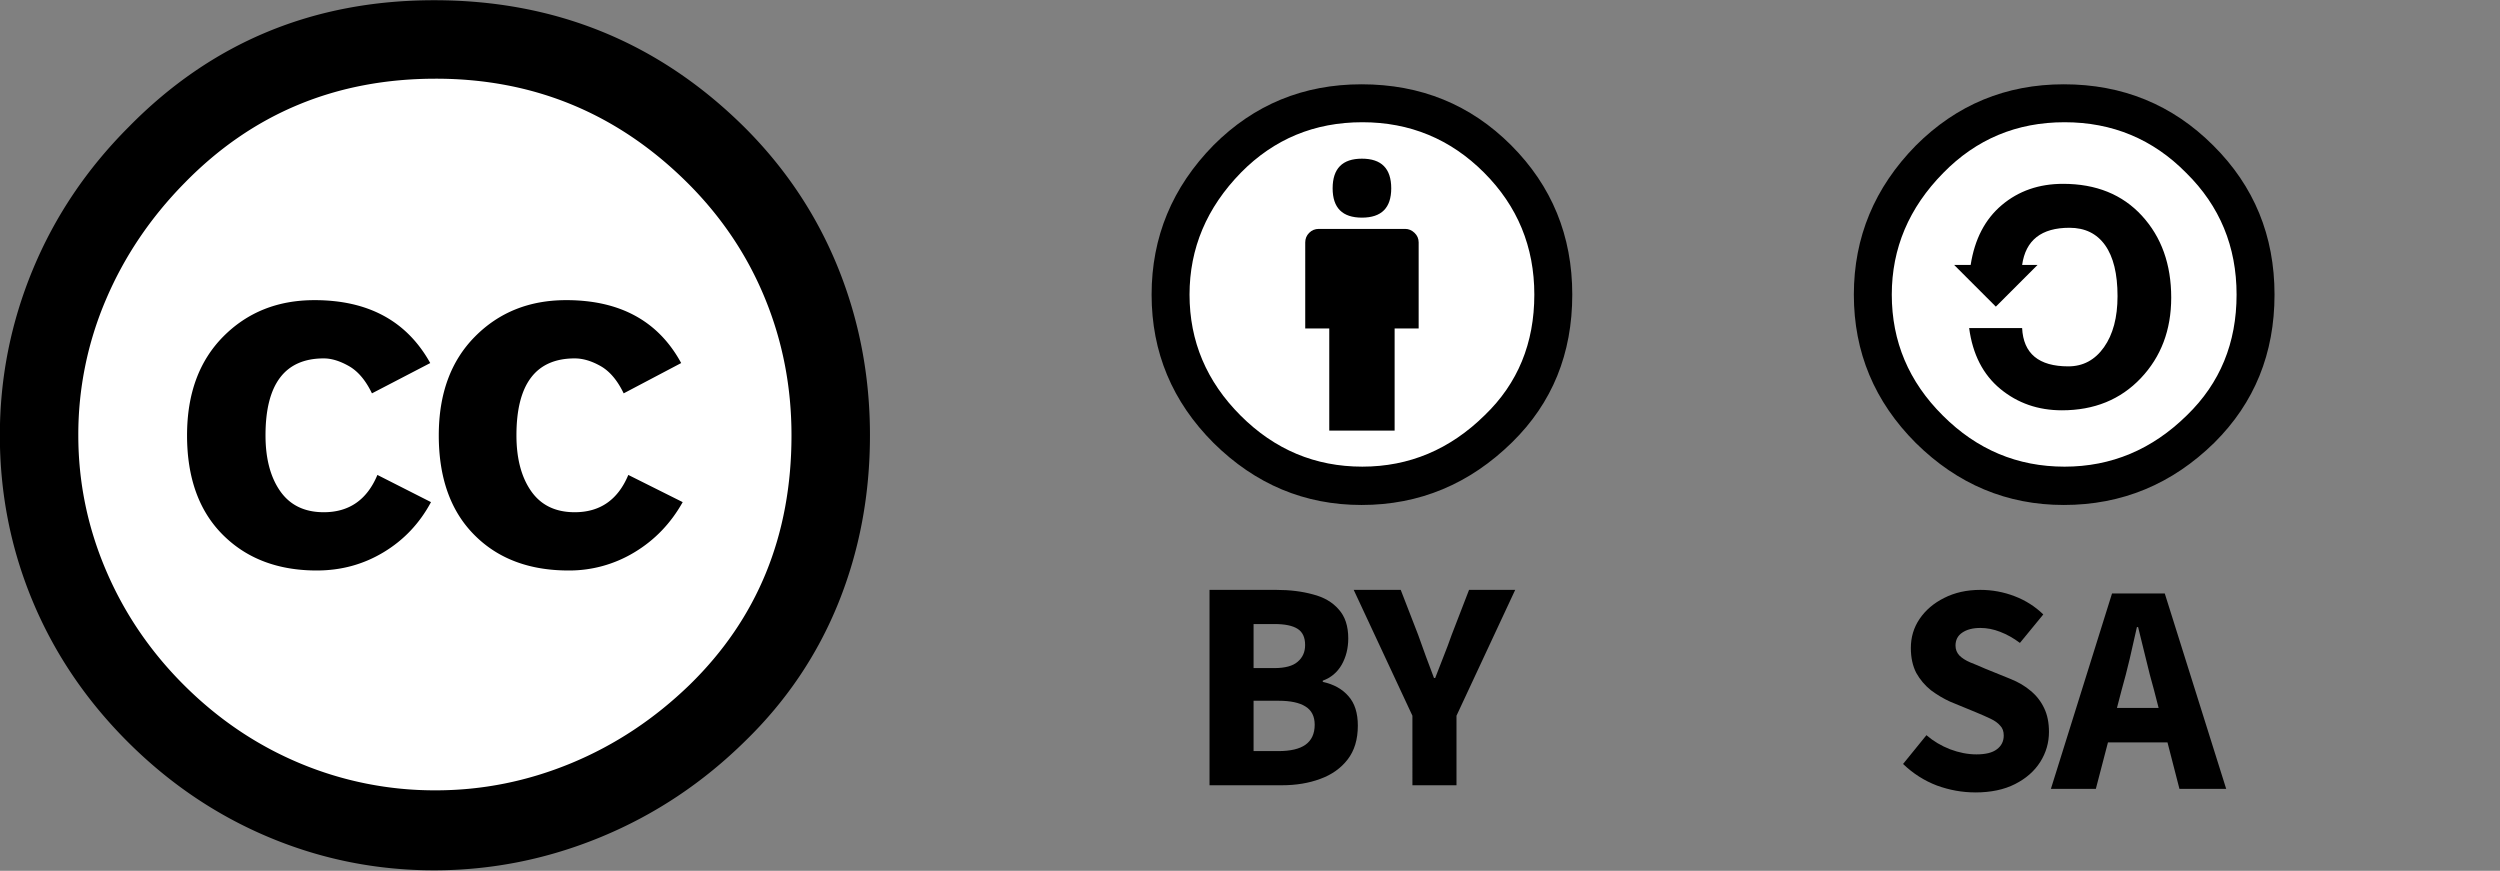 <svg xmlns="http://www.w3.org/2000/svg" fill="none" viewBox="0 0 89 31">
  <rect x="0" y="0" width="89" height="31" fill="#808080" stroke="none"/>
  <g transform="translate(-5.813 9.688) scale(.484)">
    <circle cx="44.285" cy="12.001" r="28.836" fill="#fff"/>
    <path fill="#000" d="M43.941-20c8.951 0 16.572 3.125 22.857 9.372 3.008 3.009 5.295 6.448 6.857 10.314C75.216 3.553 75.999 7.657 75.999 12c0 4.381-.773 8.486-2.314 12.313-1.543 3.828-3.82 7.21-6.828 10.143-3.123 3.085-6.666 5.448-10.629 7.086-3.961 1.638-8.057 2.457-12.285 2.457s-8.276-.808-12.143-2.429c-3.866-1.618-7.333-3.961-10.4-7.027-3.067-3.066-5.4-6.524-7-10.372C12.8 20.323 12 16.267 12 12c0-4.229.809-8.295 2.428-12.2 1.619-3.905 3.972-7.4 7.057-10.486C27.58-16.894 35.065-20 43.941-20Zm.116 5.772c-7.314 0-13.467 2.553-18.458 7.657-2.515 2.553-4.448 5.419-5.8 8.6a25.204 25.204 0 0 0-2.029 9.972c0 3.429.675 6.734 2.029 9.913 1.353 3.183 3.285 6.021 5.8 8.516 2.514 2.496 5.351 4.399 8.515 5.715a25.652 25.652 0 0 0 9.943 1.971c3.428 0 6.75-.665 9.973-1.999 3.219-1.335 6.121-3.257 8.713-5.771 4.99-4.876 7.484-10.99 7.484-18.344 0-3.543-.648-6.895-1.943-10.057-1.293-3.162-3.18-5.98-5.654-8.458-5.146-5.143-11.335-7.715-18.573-7.715zm-.401 20.915-4.287 2.229c-.458-.951-1.019-1.619-1.685-2-.667-.38-1.286-.571-1.858-.571-2.856 0-4.286 1.885-4.286 5.657 0 1.714.362 3.084 1.085 4.113.724 1.029 1.791 1.544 3.201 1.544 1.867 0 3.181-.915 3.944-2.743l3.942 2c-.838 1.563-2 2.791-3.486 3.686-1.484.896-3.123 1.343-4.914 1.343-2.857 0-5.163-.875-6.915-2.629-1.752-1.752-2.628-4.19-2.628-7.313 0-3.048.886-5.466 2.657-7.257 1.771-1.79 4.009-2.686 6.715-2.686 3.963-.002 6.8 1.541 8.515 4.627zm18.457 0-4.229 2.229c-.457-.951-1.02-1.619-1.686-2-.668-.38-1.307-.571-1.914-.571-2.857 0-4.287 1.885-4.287 5.657 0 1.714.363 3.084 1.086 4.113.723 1.029 1.789 1.544 3.201 1.544 1.865 0 3.18-.915 3.941-2.743l4 2c-.875 1.563-2.057 2.791-3.541 3.686a9.233 9.233 0 0 1-4.857 1.343c-2.896 0-5.209-.875-6.941-2.629-1.736-1.752-2.602-4.19-2.602-7.313 0-3.048.885-5.466 2.658-7.257 1.77-1.79 4.008-2.686 6.713-2.686 3.962-.002 6.783 1.541 8.458 4.627z"/>
  </g>
  <g transform="translate(39.71 3.82) scale(.234)">
    <circle cx="37.637" cy="28.806" r="28.276" fill="#fff"/>
    <path fill="#000" d="M37.443-3.5c8.988 0 16.57 3.085 22.742 9.257C66.393 11.967 69.5 19.548 69.5 28.5c0 8.991-3.049 16.476-9.145 22.456-6.476 6.363-14.113 9.544-22.912 9.544-8.649 0-16.153-3.144-22.514-9.43C8.644 44.784 5.5 37.262 5.5 28.5c0-8.761 3.144-16.342 9.429-22.742C21.101-.415 28.604-3.5 37.443-3.5Zm.114 5.772c-7.276 0-13.428 2.553-18.457 7.657-5.22 5.334-7.829 11.525-7.829 18.572 0 7.086 2.59 13.22 7.77 18.398 5.181 5.182 11.352 7.771 18.514 7.771 7.123 0 13.334-2.607 18.629-7.828 5.029-4.838 7.543-10.952 7.543-18.343 0-7.276-2.553-13.465-7.656-18.571-5.104-5.104-11.276-7.656-18.514-7.656Zm8.572 18.285v13.085h-3.656v15.542h-9.944V33.643h-3.656V20.557c0-.572.2-1.057.599-1.457.401-.399.887-.6 1.457-.6h13.144c.533 0 1.01.2 1.428.6.417.4.628.886.628 1.457zm-13.087-8.228c0-3.008 1.485-4.514 4.458-4.514s4.457 1.504 4.457 4.514c0 2.971-1.486 4.457-4.457 4.457s-4.458-1.486-4.458-4.457z"/>
  </g>
  <path fill="#000" d="M38.059 27.955V21h2.379q.725 0 1.301.16.587.15.917.533.342.374.342 1.035 0 .523-.235.939-.235.405-.672.565v.043q.587.128.917.512.331.373.331 1.045 0 .736-.363 1.205-.362.47-.981.694-.608.224-1.355.224zm1.568-4.171h.736q.576 0 .832-.224.267-.224.267-.597 0-.406-.267-.576-.267-.171-.821-.171h-.747zm0 2.955h.885q.64 0 .96-.224.331-.235.331-.715 0-.448-.33-.65-.32-.203-.96-.203h-.886zm5.655 1.216V25.48L43.192 21h1.674l.62 1.6q.138.395.276.768.14.363.288.768h.043q.16-.405.299-.768.15-.373.288-.768l.618-1.6h1.643l-2.09 4.48v2.475z" transform="translate(5)"/>
  <g transform="translate(64.71 3.82) scale(.234)">
    <circle cx="36.944" cy="28.631" r="29.105" fill="#fff"/>
    <path fill="#000" d="M37.443-3.5c8.951 0 16.531 3.105 22.742 9.315C66.393 11.987 69.5 19.548 69.5 28.5c0 8.954-3.049 16.457-9.145 22.514-6.437 6.324-14.076 9.486-22.912 9.486-8.649 0-16.153-3.143-22.514-9.429C8.644 44.786 5.5 37.264 5.5 28.501c0-8.723 3.144-16.285 9.429-22.685C21.138-.395 28.643-3.5 37.443-3.5Zm.114 5.772c-7.276 0-13.428 2.572-18.457 7.715-5.22 5.296-7.829 11.467-7.829 18.513 0 7.125 2.59 13.257 7.77 18.4 5.181 5.182 11.352 7.771 18.514 7.771 7.123 0 13.334-2.609 18.629-7.828 5.029-4.876 7.543-10.99 7.543-18.343 0-7.313-2.553-13.485-7.656-18.513-5.067-5.145-11.239-7.715-18.514-7.715ZM23.271 23.985c.609-3.924 2.189-6.962 4.742-9.114 2.552-2.152 5.656-3.228 9.314-3.228 5.027 0 9.029 1.62 12 4.856 2.971 3.238 4.457 7.391 4.457 12.457 0 4.915-1.543 9-4.627 12.256-3.088 3.256-7.086 4.886-12.002 4.886-3.619 0-6.743-1.085-9.371-3.257-2.629-2.172-4.209-5.257-4.743-9.257H31.1c.19 3.886 2.533 5.829 7.029 5.829 2.246 0 4.057-.972 5.428-2.914 1.373-1.942 2.059-4.534 2.059-7.771 0-3.391-.629-5.971-1.885-7.743-1.258-1.771-3.066-2.657-5.43-2.657-4.268 0-6.667 1.885-7.2 5.656h2.343l-6.342 6.343-6.343-6.343z"/>
  </g>
  <path fill="#000" d="M78.32 28.21q-.694 0-1.366-.245-.672-.256-1.205-.768l.832-1.024q.373.32.843.502.48.181.938.181.491 0 .726-.181.245-.182.245-.491 0-.224-.128-.352-.117-.139-.341-.245-.224-.107-.534-.235l-.906-.373q-.352-.16-.683-.406-.32-.256-.523-.618-.192-.374-.192-.886 0-.576.31-1.034.32-.47.874-.747.566-.288 1.291-.288.63 0 1.216.224.587.224 1.024.65l-.832 1.014q-.341-.256-.704-.395-.352-.138-.704-.138-.405 0-.65.17-.235.16-.235.459 0 .203.138.352.139.139.384.245.246.096.534.224l.896.363q.426.17.725.427.31.256.48.618.17.352.17.843 0 .576-.309 1.067-.309.49-.896.789-.586.299-1.418.299zm2.692-.127 2.176-6.955h1.878l2.186 6.955h-1.664l-.906-3.52q-.15-.523-.288-1.11-.139-.586-.278-1.13h-.042q-.118.544-.256 1.13-.139.587-.288 1.11l-.918 3.52zm1.43-1.654v-1.226h3.349v1.226z" transform="translate(-8)"/>
</svg>
